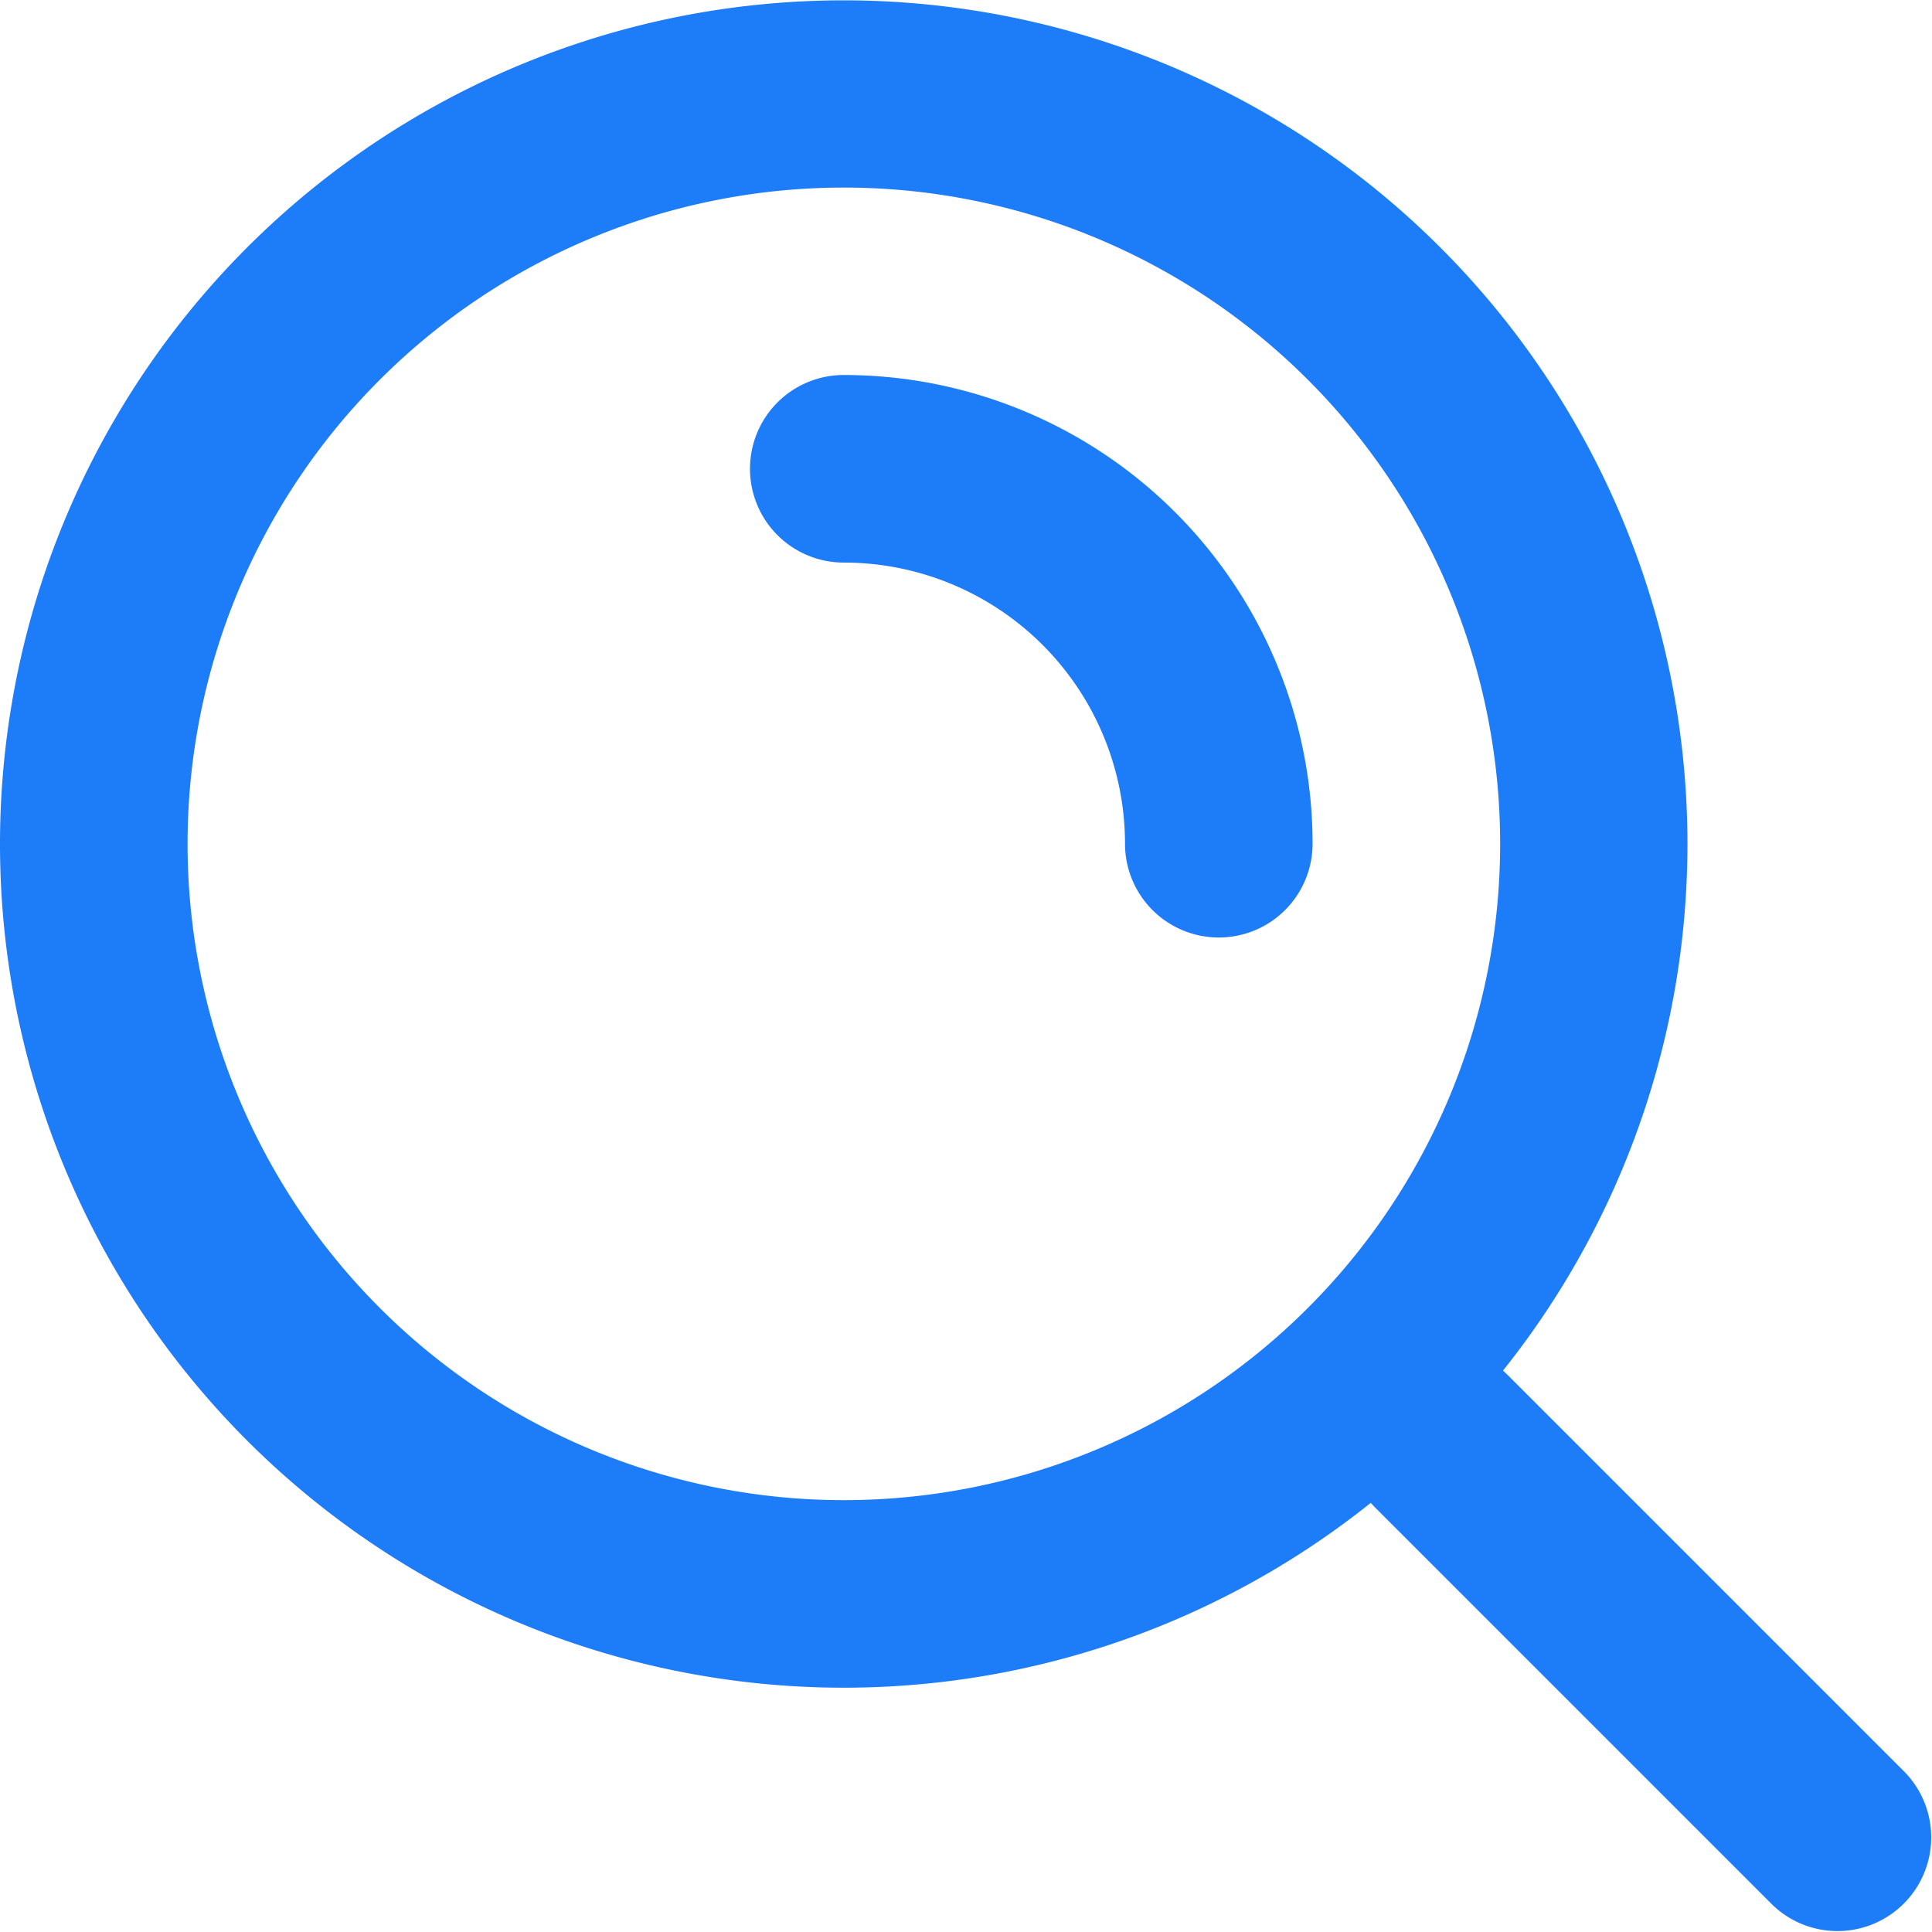 <svg xmlns="http://www.w3.org/2000/svg" width="14.884" height="14.884" viewBox="0 0 14.884 14.884"><defs><style>.a{fill:#1d7cf7;fill-rule:evenodd;}</style></defs><g transform="translate(-3287 -628)"><path class="a" d="M9.5,4.445A5.056,5.056,0,1,0,14.557,9.5,5.056,5.056,0,0,0,9.5,4.445ZM3,9.5a6.5,6.5,0,1,1,11.579,4.059l.029.027,3.064,3.064a.722.722,0,0,1-1.021,1.021l-3.064-3.064-.027-.029A6.5,6.5,0,0,1,3,9.5ZM8.778,6.612A.722.722,0,0,1,9.5,5.889,3.612,3.612,0,0,1,13.112,9.5a.722.722,0,0,1-1.445,0A2.167,2.167,0,0,0,9.5,7.334.722.722,0,0,1,8.778,6.612Z" transform="translate(3284 625)"/></g></svg>